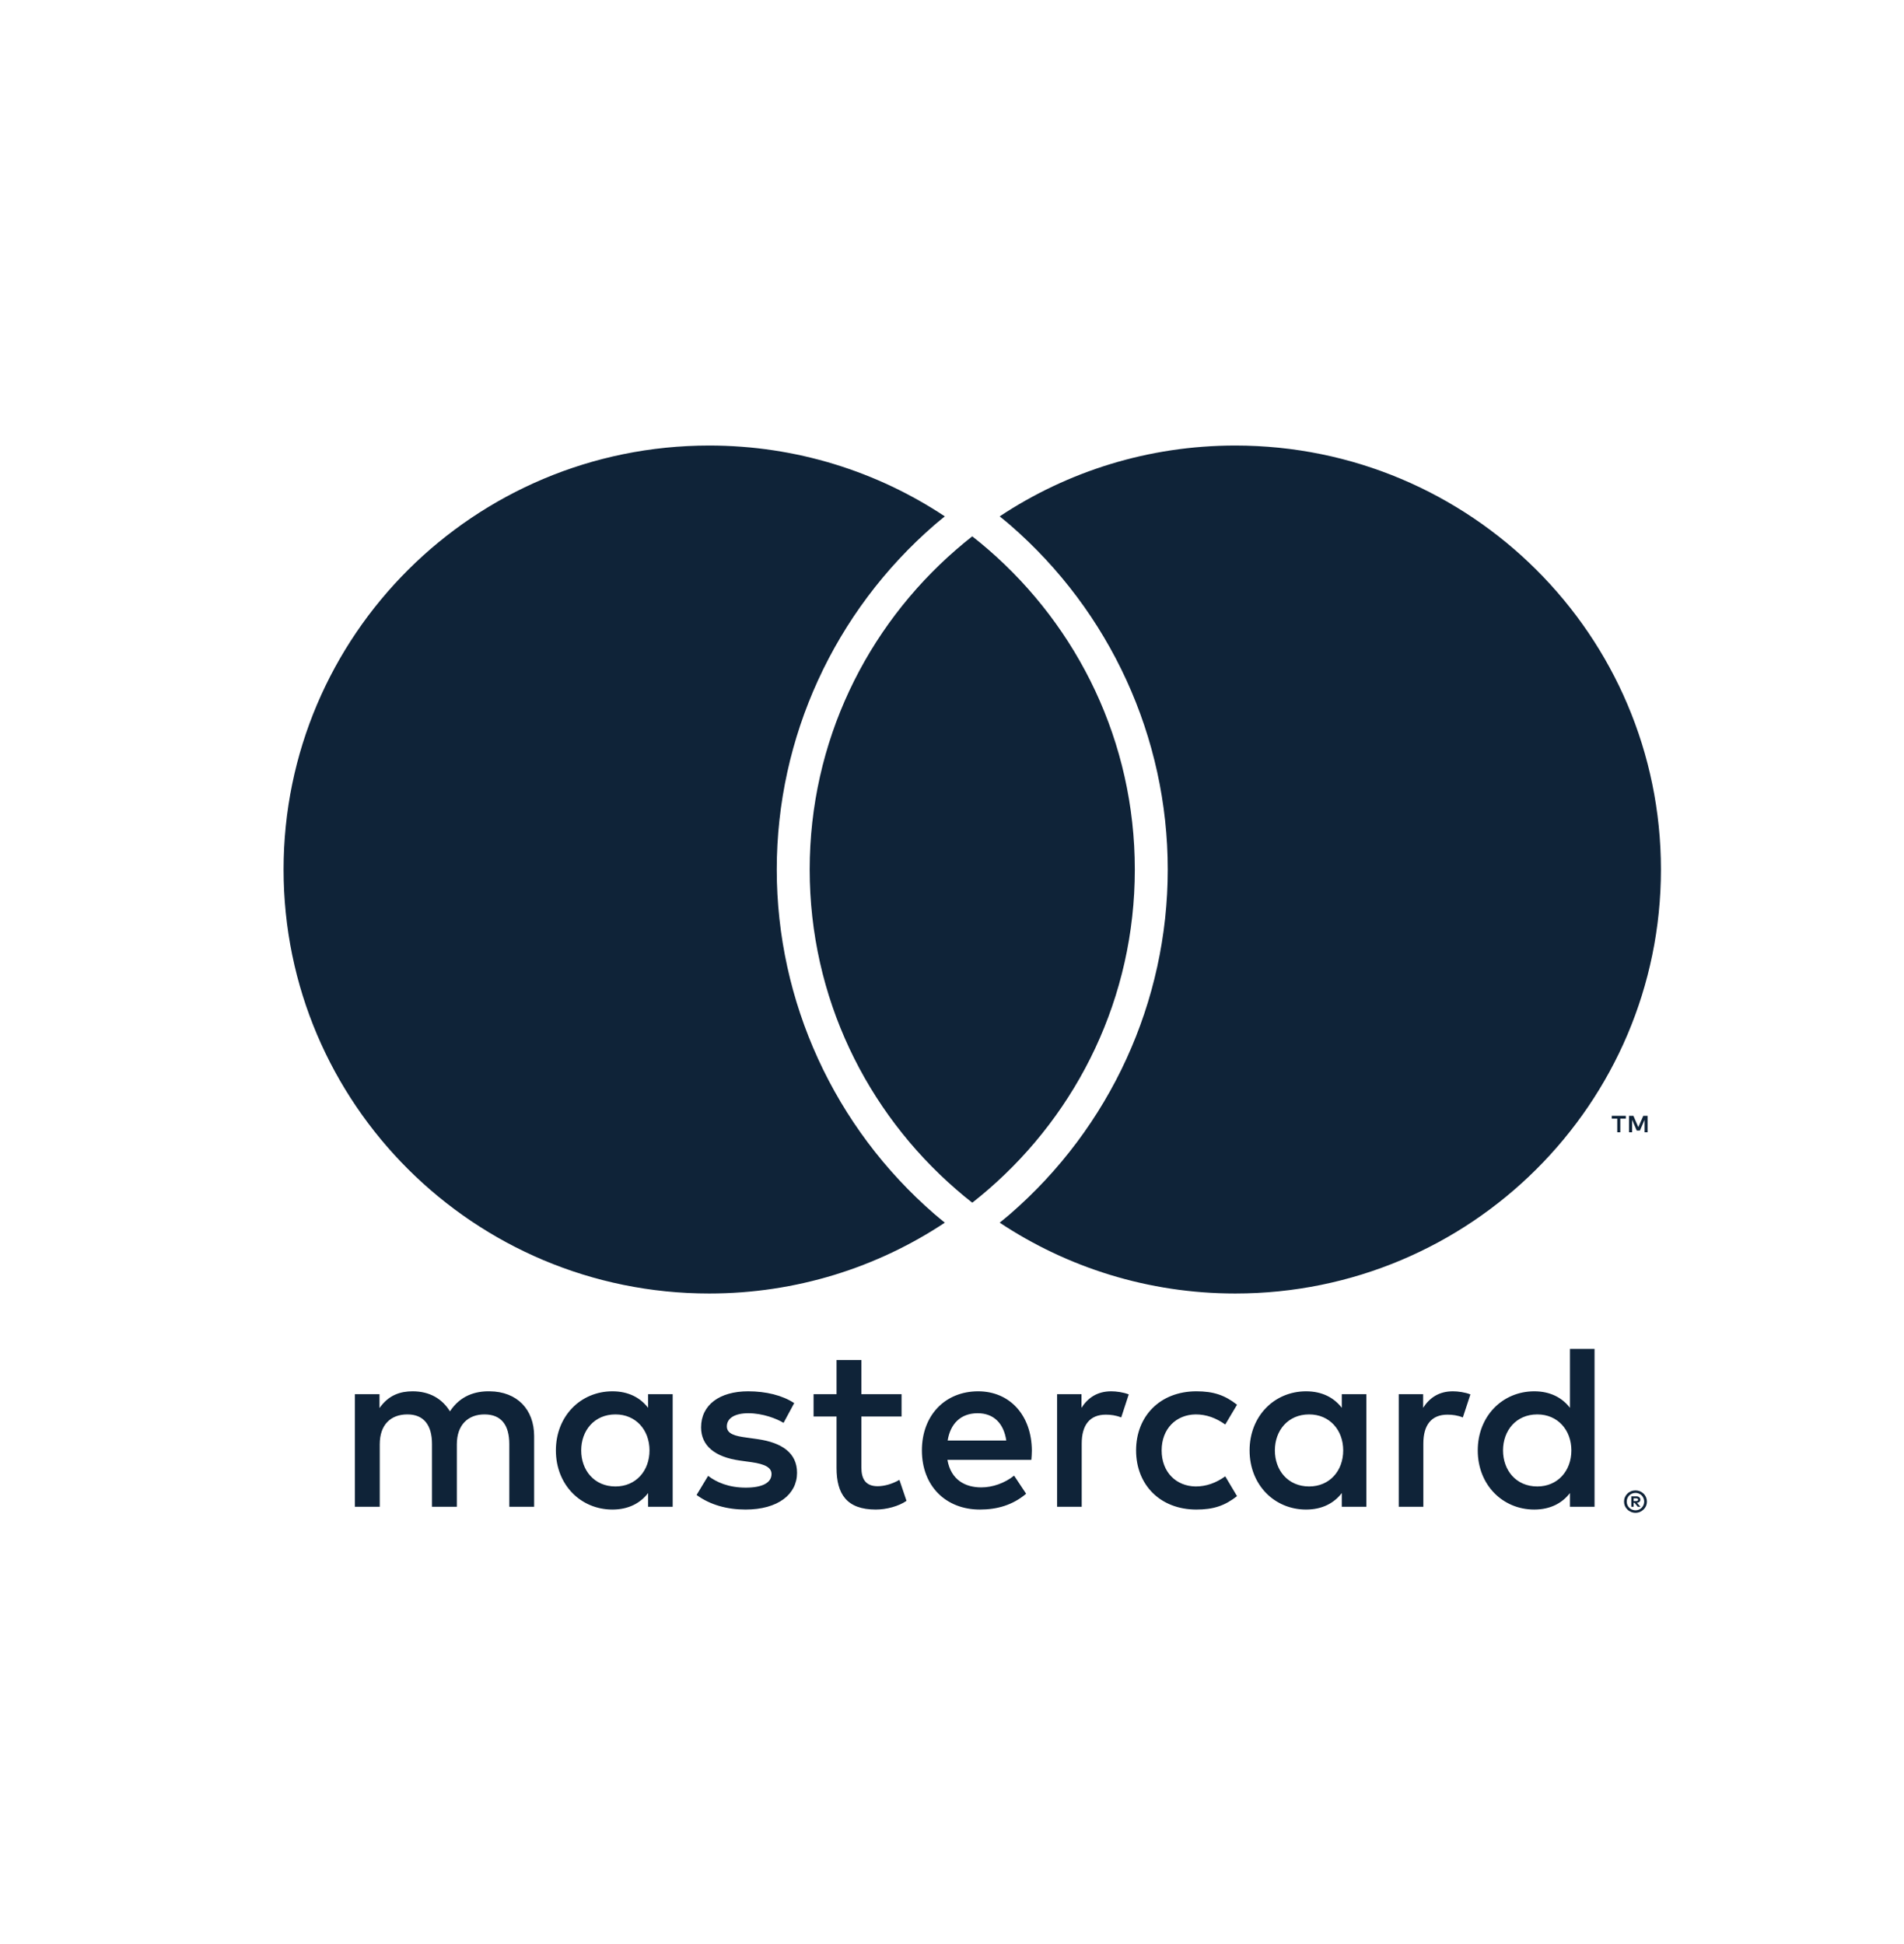 <svg width="47px" height="48px" viewBox="0 0 47 48" version="1.1" xmlns="http://www.w3.org/2000/svg"><g stroke="none" stroke-width="1" fill="none" fill-rule="evenodd"><polygon points="0 0 48 0 48 48 0 48"/><path d="M24,13.242 C23.865,13.348 23.732,13.457 23.603,13.57 C21.389,15.489 19.987,18.314 19.987,21.468 C19.987,24.622 21.389,27.447 23.603,29.366 C23.732,29.479 23.865,29.588 24,29.694 C24.136,29.588 24.268,29.479 24.398,29.366 C26.612,27.447 28.013,24.622 28.013,21.468 C28.013,18.314 26.612,15.489 24.398,13.57 C24.268,13.457 24.136,13.348 24,13.242 Z M30.493,11 C28.342,11 26.343,11.644 24.677,12.749 C24.762,12.819 24.849,12.887 24.931,12.959 C27.406,15.104 28.826,18.206 28.826,21.468 C28.826,24.73 27.406,27.832 24.931,29.977 C24.849,30.048 24.762,30.117 24.677,30.187 C26.343,31.292 28.342,31.936 30.493,31.936 C36.296,31.936 41,27.25 41,21.468 C41,15.687 36.296,11 30.493,11 Z M23.069,29.977 C23.151,30.048 23.238,30.117 23.323,30.187 C21.658,31.292 19.658,31.936 17.507,31.936 C11.704,31.936 7,27.25 7,21.468 C7,15.687 11.704,11 17.507,11 C19.658,11 21.657,11.644 23.323,12.749 C23.238,12.819 23.152,12.887 23.069,12.959 C20.594,15.104 19.174,18.206 19.174,21.468 C19.174,24.73 20.594,27.832 23.069,29.977 Z M40.671,27.955 L40.671,27.549 L40.565,27.549 L40.442,27.828 L40.32,27.549 L40.213,27.549 L40.213,27.955 L40.288,27.955 L40.288,27.648 L40.403,27.913 L40.481,27.913 L40.596,27.648 L40.596,27.955 L40.671,27.955 Z M39.997,27.955 L39.997,27.618 L40.133,27.618 L40.133,27.549 L39.786,27.549 L39.786,27.618 L39.922,27.618 L39.922,27.955 L39.997,27.955 Z M40.325,36.993 L40.325,37.061 L40.388,37.061 C40.403,37.061 40.414,37.058 40.423,37.053 C40.431,37.047 40.436,37.038 40.436,37.026 C40.436,37.015 40.431,37.007 40.423,37.001 C40.414,36.996 40.403,36.993 40.388,36.993 L40.325,36.993 Z M40.389,36.944 C40.422,36.944 40.447,36.952 40.465,36.967 C40.483,36.981 40.492,37.001 40.492,37.026 C40.492,37.048 40.485,37.065 40.471,37.079 C40.457,37.092 40.436,37.101 40.41,37.104 L40.494,37.201 L40.428,37.201 L40.35,37.105 L40.325,37.105 L40.325,37.201 L40.27,37.201 L40.27,36.944 L40.389,36.944 Z M40.373,37.289 C40.403,37.289 40.43,37.283 40.456,37.272 C40.482,37.261 40.505,37.246 40.524,37.226 C40.544,37.207 40.559,37.184 40.57,37.158 C40.581,37.131 40.587,37.104 40.587,37.074 C40.587,37.044 40.581,37.016 40.57,36.99 C40.559,36.964 40.544,36.941 40.524,36.921 C40.505,36.902 40.482,36.887 40.456,36.876 C40.43,36.864 40.403,36.859 40.373,36.859 C40.342,36.859 40.314,36.864 40.287,36.876 C40.261,36.887 40.238,36.902 40.218,36.921 C40.199,36.941 40.183,36.964 40.172,36.99 C40.161,37.016 40.156,37.044 40.156,37.074 C40.156,37.104 40.161,37.131 40.172,37.158 C40.183,37.184 40.199,37.207 40.218,37.226 C40.238,37.246 40.261,37.261 40.287,37.272 C40.314,37.283 40.342,37.289 40.373,37.289 Z M40.373,36.798 C40.411,36.798 40.448,36.805 40.483,36.819 C40.517,36.834 40.546,36.853 40.572,36.878 C40.598,36.903 40.618,36.933 40.633,36.967 C40.647,37 40.654,37.036 40.654,37.074 C40.654,37.112 40.647,37.147 40.633,37.181 C40.618,37.214 40.598,37.243 40.572,37.268 C40.546,37.294 40.517,37.313 40.483,37.328 C40.448,37.343 40.411,37.35 40.373,37.35 C40.333,37.35 40.295,37.343 40.261,37.328 C40.226,37.313 40.196,37.294 40.171,37.268 C40.145,37.243 40.125,37.214 40.11,37.181 C40.096,37.147 40.089,37.112 40.089,37.074 C40.089,37.036 40.096,37 40.11,36.967 C40.125,36.933 40.145,36.903 40.171,36.878 C40.196,36.853 40.226,36.834 40.261,36.819 C40.295,36.805 40.333,36.798 40.373,36.798 Z M14.347,35.81 C14.347,35.322 14.668,34.921 15.193,34.921 C15.695,34.921 16.033,35.305 16.033,35.81 C16.033,36.317 15.695,36.7 15.193,36.7 C14.668,36.7 14.347,36.299 14.347,35.81 Z M16.605,35.81 L16.605,34.421 L15.998,34.421 L15.998,34.758 C15.806,34.508 15.514,34.351 15.117,34.351 C14.335,34.351 13.722,34.962 13.722,35.81 C13.722,36.659 14.335,37.27 15.117,37.27 C15.514,37.27 15.806,37.113 15.998,36.863 L15.998,37.201 L16.605,37.201 L16.605,35.81 Z M37.102,35.81 C37.102,35.322 37.423,34.921 37.948,34.921 C38.45,34.921 38.789,35.305 38.789,35.81 C38.789,36.317 38.45,36.7 37.948,36.7 C37.423,36.7 37.102,36.299 37.102,35.81 Z M39.361,35.81 L39.361,33.304 L38.754,33.304 L38.754,34.758 C38.561,34.508 38.269,34.351 37.873,34.351 C37.091,34.351 36.478,34.962 36.478,35.81 C36.478,36.659 37.091,37.27 37.873,37.27 C38.269,37.27 38.561,37.113 38.754,36.863 L38.754,37.201 L39.361,37.201 L39.361,35.81 Z M24.134,34.892 C24.525,34.892 24.776,35.136 24.84,35.566 L23.393,35.566 C23.457,35.165 23.702,34.892 24.134,34.892 Z M24.146,34.351 C23.329,34.351 22.757,34.944 22.757,35.81 C22.757,36.694 23.352,37.27 24.187,37.27 C24.607,37.27 24.992,37.165 25.33,36.88 L25.033,36.433 C24.799,36.619 24.502,36.723 24.222,36.723 C23.831,36.723 23.475,36.543 23.387,36.043 L25.459,36.043 C25.465,35.967 25.471,35.892 25.471,35.81 C25.465,34.944 24.928,34.351 24.146,34.351 Z M31.47,35.81 C31.47,35.322 31.791,34.921 32.316,34.921 C32.818,34.921 33.157,35.305 33.157,35.81 C33.157,36.317 32.818,36.7 32.316,36.7 C31.791,36.7 31.47,36.299 31.47,35.81 Z M33.729,35.81 L33.729,34.421 L33.122,34.421 L33.122,34.758 C32.929,34.508 32.638,34.351 32.24,34.351 C31.458,34.351 30.846,34.962 30.846,35.81 C30.846,36.659 31.458,37.27 32.24,37.27 C32.638,37.27 32.929,37.113 33.122,36.863 L33.122,37.201 L33.729,37.201 L33.729,35.81 Z M28.044,35.81 C28.044,36.654 28.634,37.27 29.533,37.27 C29.953,37.27 30.233,37.177 30.536,36.939 L30.245,36.45 C30.017,36.613 29.778,36.7 29.515,36.7 C29.031,36.694 28.675,36.345 28.675,35.81 C28.675,35.276 29.031,34.927 29.515,34.921 C29.778,34.921 30.017,35.008 30.245,35.171 L30.536,34.682 C30.233,34.444 29.953,34.351 29.533,34.351 C28.634,34.351 28.044,34.967 28.044,35.81 Z M35.865,34.351 C35.515,34.351 35.287,34.514 35.13,34.758 L35.13,34.421 L34.528,34.421 L34.528,37.201 L35.135,37.201 L35.135,35.642 C35.135,35.183 35.334,34.927 35.731,34.927 C35.853,34.927 35.982,34.944 36.11,34.996 L36.297,34.427 C36.163,34.374 35.987,34.351 35.865,34.351 Z M19.605,34.642 C19.313,34.45 18.911,34.351 18.467,34.351 C17.761,34.351 17.306,34.688 17.306,35.241 C17.306,35.694 17.644,35.974 18.268,36.061 L18.554,36.101 C18.887,36.148 19.045,36.235 19.045,36.392 C19.045,36.607 18.823,36.729 18.409,36.729 C17.988,36.729 17.685,36.596 17.48,36.438 L17.195,36.91 C17.527,37.154 17.948,37.27 18.403,37.27 C19.208,37.27 19.675,36.892 19.675,36.363 C19.675,35.875 19.307,35.619 18.7,35.531 L18.414,35.491 C18.152,35.456 17.942,35.404 17.942,35.217 C17.942,35.014 18.14,34.892 18.473,34.892 C18.829,34.892 19.173,35.026 19.342,35.13 L19.605,34.642 Z M27.431,34.351 C27.082,34.351 26.854,34.514 26.696,34.758 L26.696,34.421 L26.095,34.421 L26.095,37.201 L26.702,37.201 L26.702,35.642 C26.702,35.183 26.901,34.927 27.297,34.927 C27.42,34.927 27.548,34.944 27.677,34.996 L27.863,34.427 C27.729,34.374 27.554,34.351 27.431,34.351 Z M22.255,34.421 L21.263,34.421 L21.263,33.578 L20.65,33.578 L20.65,34.421 L20.083,34.421 L20.083,34.973 L20.65,34.973 L20.65,36.241 C20.65,36.887 20.901,37.27 21.619,37.27 C21.881,37.27 22.185,37.189 22.377,37.055 L22.202,36.537 C22.021,36.642 21.823,36.694 21.665,36.694 C21.362,36.694 21.263,36.509 21.263,36.229 L21.263,34.973 L22.255,34.973 L22.255,34.421 Z M13.185,37.201 L13.185,35.456 C13.185,34.799 12.765,34.357 12.088,34.351 C11.732,34.345 11.364,34.456 11.107,34.845 C10.915,34.537 10.611,34.351 10.185,34.351 C9.888,34.351 9.596,34.438 9.368,34.764 L9.368,34.421 L8.761,34.421 L8.761,37.201 L9.374,37.201 L9.374,35.659 C9.374,35.177 9.643,34.921 10.057,34.921 C10.459,34.921 10.664,35.183 10.664,35.653 L10.664,37.201 L11.277,37.201 L11.277,35.659 C11.277,35.177 11.557,34.921 11.959,34.921 C12.374,34.921 12.572,35.183 12.572,35.653 L12.572,37.201 L13.185,37.201 Z" fill="#0F2338"/></g></svg>